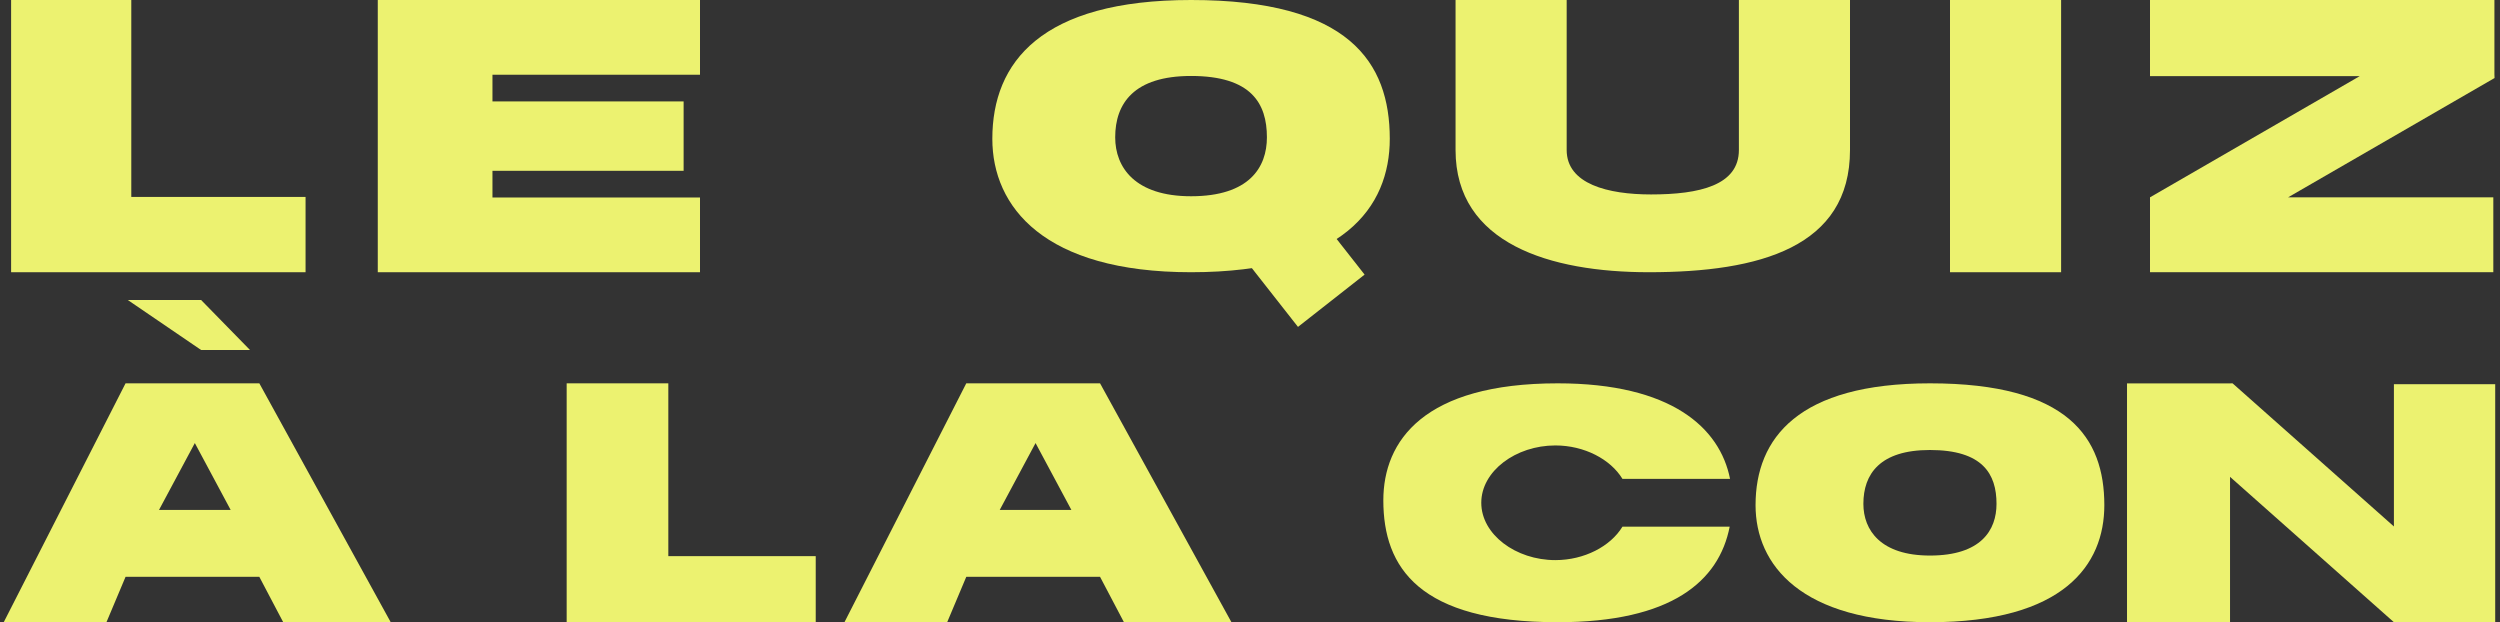 <svg width="450" height="112" viewBox="0 0 450 112" fill="none" xmlns="http://www.w3.org/2000/svg">
<rect x="0" y="0" width="450" height="112" fill="#333333" stroke="none"/>
<path fill-rule="evenodd" clip-rule="evenodd" d="M0.67 112H19.16L22.6 103.83H46.68L50.98 112H70.33L46.68 69H22.6L0.67 112ZM35.07 79.75L28.62 91.79H41.52L35.07 79.75Z" fill="#ECF270"/>
<path fill-rule="evenodd" clip-rule="evenodd" d="M152 112H170.49L173.93 103.83H198.01L202.31 112H221.66L198.01 69H173.93L152 112ZM186.4 79.75L179.95 91.79H192.85L186.4 79.75Z" fill="#ECF270"/>
<path fill-rule="evenodd" clip-rule="evenodd" d="M311.408 86.2H292.044C289.882 82.647 285.166 80.18 279.96 80.18C272.835 80.18 266.63 84.8 266.63 90.5C266.63 96.2 272.835 100.82 279.96 100.82C285.166 100.82 289.882 98.353 292.044 94.8H311.343C309.418 104.638 300.869 112 280.39 112C255.45 112 249 102.182 249 90.07C249 79.32 256.31 69 280.39 69C300.797 69 309.58 76.971 311.408 86.2Z" fill="#ECF270"/>
<path fill-rule="evenodd" clip-rule="evenodd" d="M347.39 69C323.74 69 316 78.818 316 90.93C316 101.68 324.17 112 347.39 112C371.47 112 378.78 101.68 378.78 90.93C378.78 78.818 372.33 69 347.39 69ZM347.39 81C338.362 81 335.408 85.338 335.408 90.69C335.408 95.44 338.527 100 347.39 100C356.582 100 359.372 95.44 359.372 90.69C359.372 85.338 356.91 81 347.39 81Z" fill="#ECF270"/>
<path fill-rule="evenodd" clip-rule="evenodd" d="M126 0H88.644H68V13.451V18.255V30.745V35.549V49H88.644H126V35.549H88.644V30.745H123.051V18.255H88.644V13.451H126V0Z" fill="#ECF270"/>
<path fill-rule="evenodd" clip-rule="evenodd" d="M23.633 0H2V35.447V49H23.633L55 49V35.447H23.633V0Z" fill="#ECF270"/>
<path fill-rule="evenodd" clip-rule="evenodd" d="M120.298 69H102V100.106V112H120.298H146.83V100.106H120.298V69Z" fill="#ECF270"/>
<path fill-rule="evenodd" clip-rule="evenodd" d="M430.904 112L449.137 112V69.154H430.904V94.765L401.861 69L400.984 69.016H382.863V112H401.405V85.831L430.904 112V112L430.904 112Z" fill="#ECF270"/>
<path fill-rule="evenodd" clip-rule="evenodd" d="M411.857 35.52L449.019 14.046L448.996 13.398L448.996 -1.01347e-09L387 -2.71094e-06L387 13.709L424.744 13.709L387 35.52L387 49L448.797 49L448.797 35.52L411.857 35.52Z" fill="#ECF270"/>
<rect x="351" width="20" height="49" fill="#ECF270"/>
<path fill-rule="evenodd" clip-rule="evenodd" d="M214.39 0C187.44 -3.21818e-06 178.62 11.188 178.62 24.99C178.62 37.24 187.93 49 214.39 49C241.83 49 250.16 37.24 250.16 24.99C250.16 11.188 242.81 0 214.39 0ZM214.39 13.674C204.103 13.674 200.736 18.618 200.736 24.716C200.736 30.129 204.29 35.326 214.39 35.326C224.864 35.326 228.044 30.129 228.044 24.716C228.044 18.618 225.238 13.674 214.39 13.674Z" fill="#ECF270"/>
<rect x="233.278" y="33.697" width="20" height="15.244" transform="rotate(51.867 233.278 33.697)" fill="#ECF270"/>
<rect x="313" width="20" height="27" fill="#ECF270"/>
<path d="M262 0H282V27H262V0Z" fill="#ECF270"/>
<path fill-rule="evenodd" clip-rule="evenodd" d="M262 27C262 43.877 279.04 49 296.79 49C316.788 49 333 44.48 333 27L313 27C313 33.356 305.922 35 297.19 35C289.44 35 282 33.137 282 27L262 27Z" fill="#ECF270"/>
<path d="M36.2 54H23L36.2 63H45L36.2 54Z" fill="#ECF270"/>
</svg>
